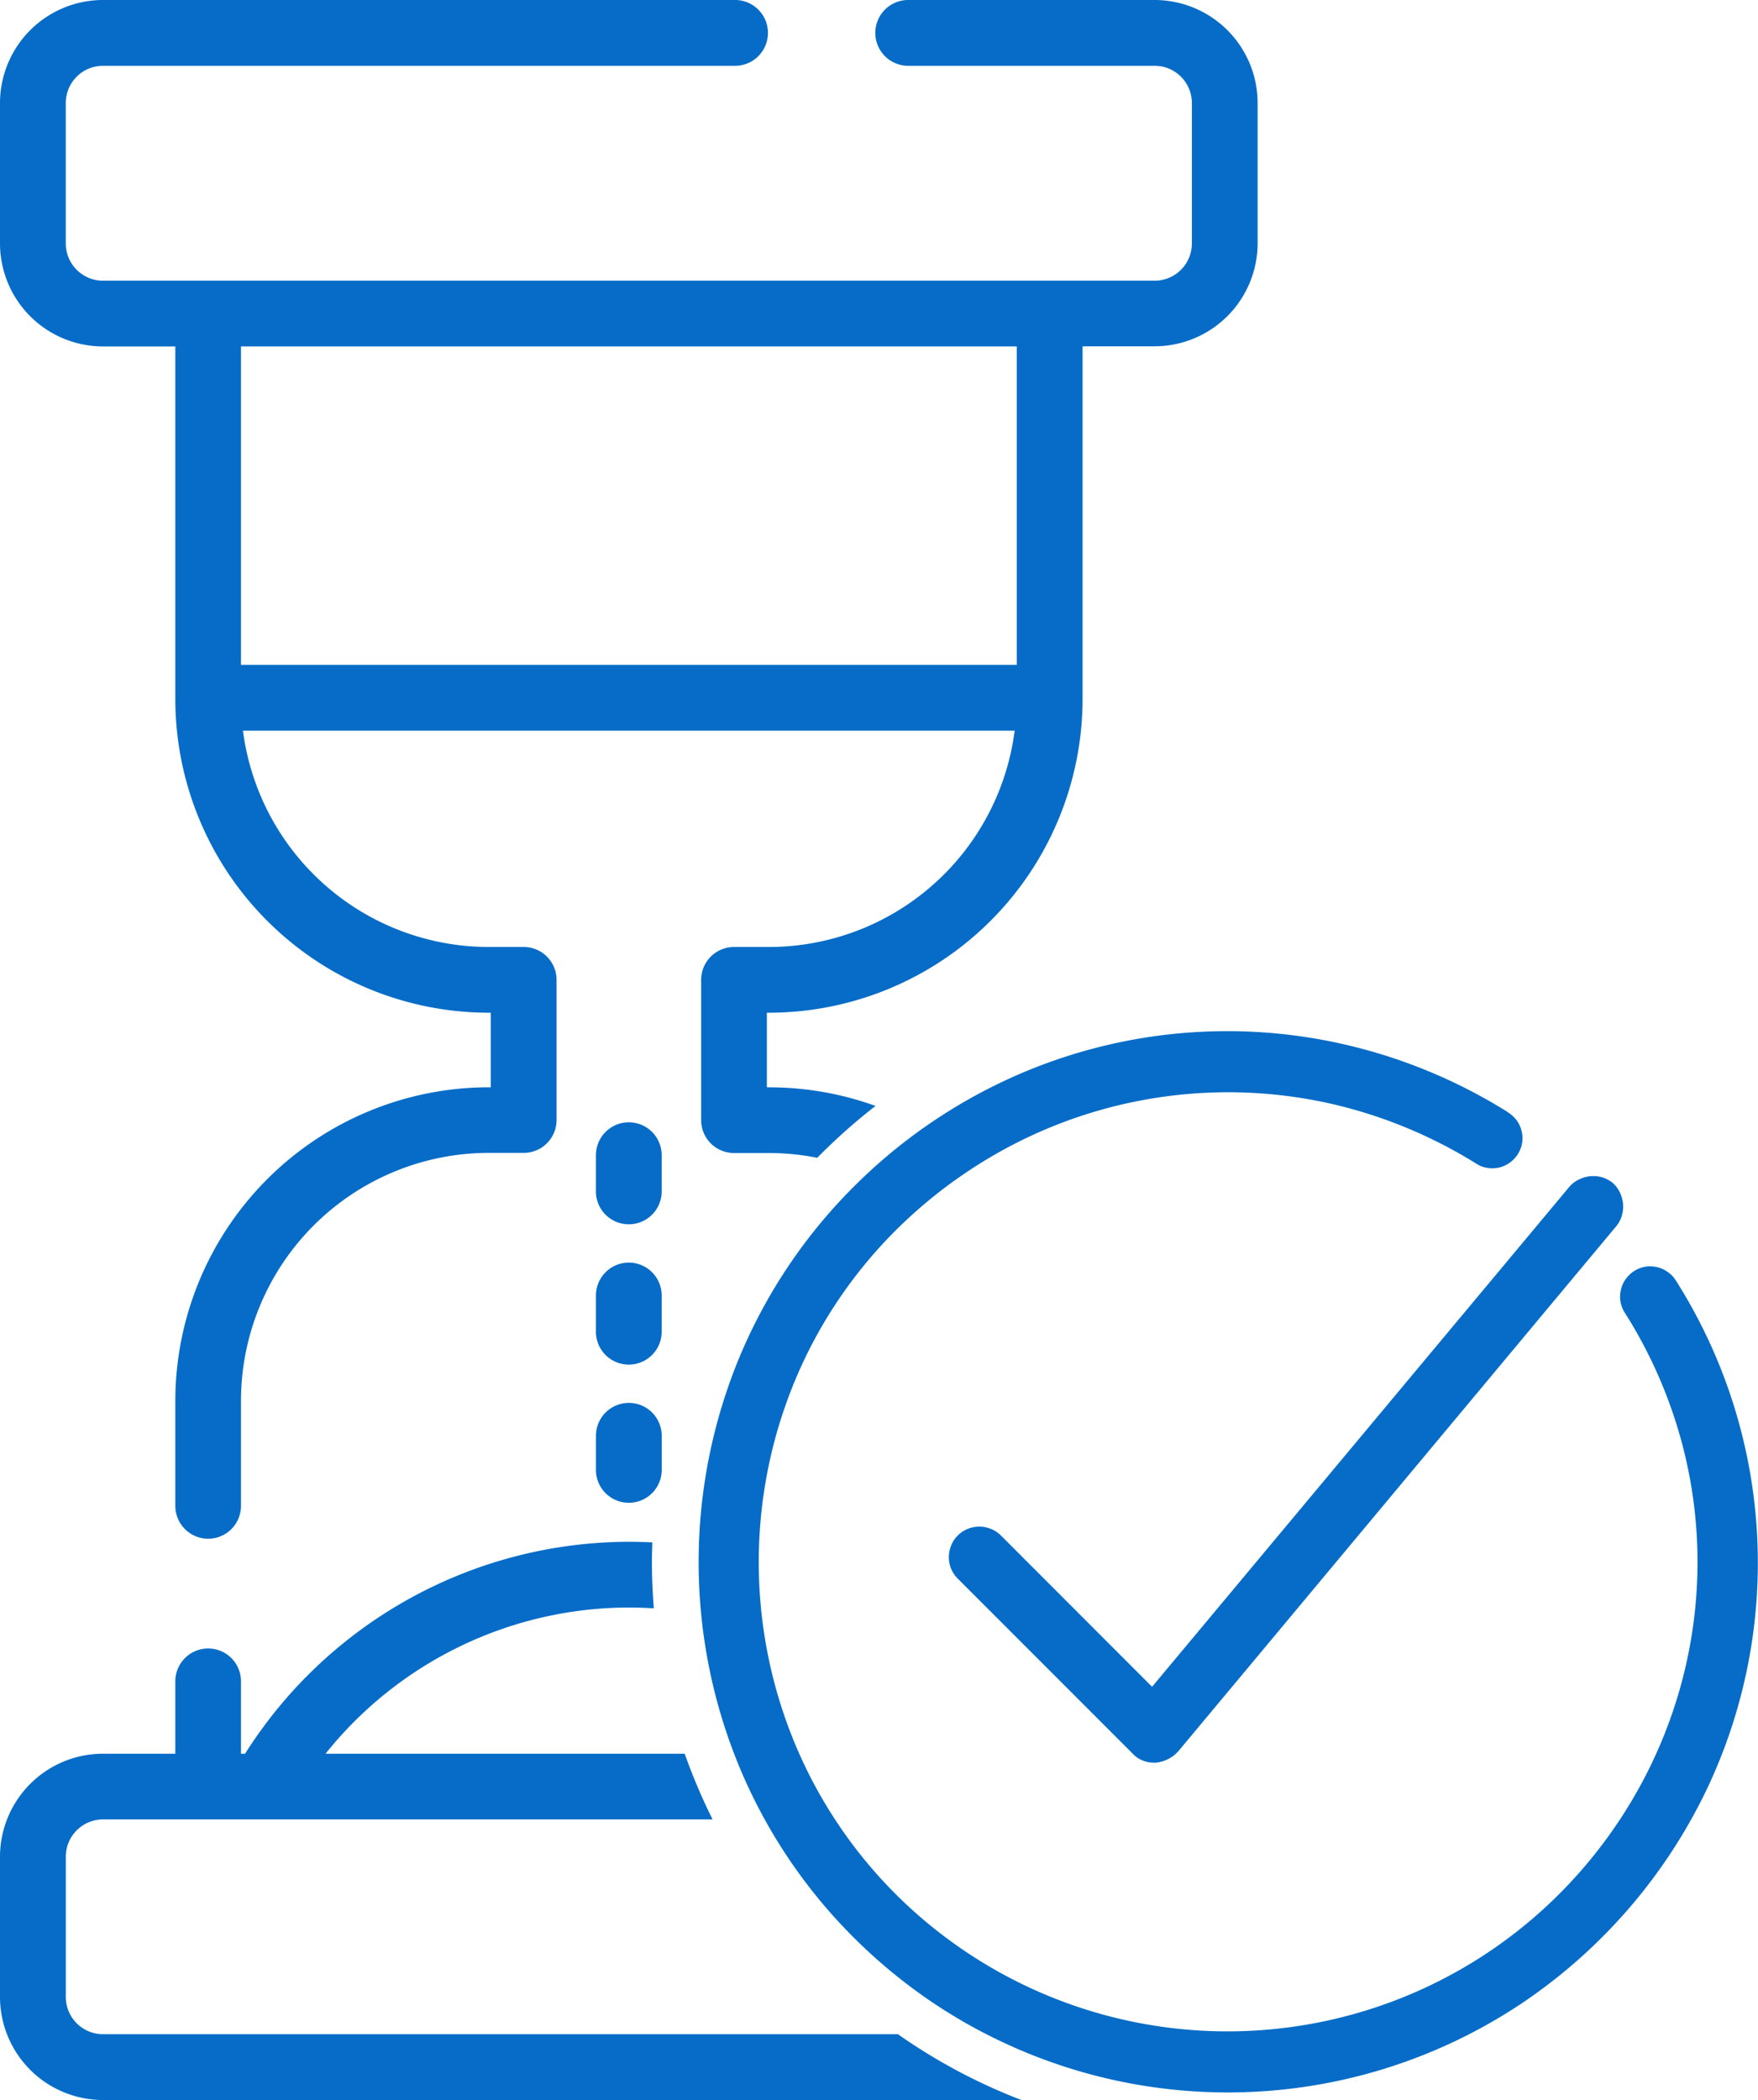 <svg xmlns="http://www.w3.org/2000/svg" viewBox="0 0 498.54 595.26"><defs><style>.cls-1{fill:#066cc7;}</style></defs><title>overtime</title><g id="Слой_2" data-name="Слой 2"><g id="Слой_1-2" data-name="Слой 1"><g id="Слой_1-3" data-name="Слой_1"><g id="_688660032" data-name=" 688660032"><path class="cls-1" d="M217.47,287.06h.62A89,89,0,0,0,307,198.22V98.16h20.49A29.23,29.23,0,0,0,356.64,69V29.2A29.23,29.23,0,0,0,327.45,0H257.86a9.33,9.33,0,1,0,0,18.65h69.59A10.57,10.57,0,0,1,338,29.2V69a10.57,10.57,0,0,1-10.57,10.57H29.2A10.57,10.57,0,0,1,18.65,69V29.2A10.56,10.56,0,0,1,29.2,18.65H208.14a9.33,9.33,0,1,0,0-18.65H29.2A29.23,29.23,0,0,0,0,29.2V69a29.23,29.23,0,0,0,29.2,29.2H49.72V198.22a88.94,88.94,0,0,0,88.84,88.84h.62V308.2h-.62A88.94,88.94,0,0,0,49.72,397v29.85a9.31,9.31,0,0,0,18.62,0V397a70.32,70.32,0,0,1,70.21-70.21h9.95a9.31,9.31,0,0,0,9.33-9.33V277.76a9.31,9.31,0,0,0-9.33-9.33h-9.95a70.33,70.33,0,0,1-69.65-61.31H287.74a70.29,70.29,0,0,1-69.65,61.31h-9.95a9.31,9.31,0,0,0-9.3,9.33V317.5a9.31,9.31,0,0,0,9.3,9.33h9.95a70,70,0,0,1,13.66,1.36,166,166,0,0,1,16.53-14.71,88.69,88.69,0,0,0-30.19-5.27h-.62V287.06ZM185,437.2c-2.21-.11-4.42-.17-6.66-.17A129,129,0,0,0,69.5,497.1H68.34V476.58a9.31,9.31,0,1,0-18.62,0V497.1H29.2A29.23,29.23,0,0,0,0,526.29v39.77a29.23,29.23,0,0,0,29.2,29.2H289.64a161.7,161.7,0,0,1-35-18.65H29.2a10.56,10.56,0,0,1-10.54-10.54V526.29A10.57,10.57,0,0,1,29.2,515.72H202.08a163.87,163.87,0,0,1-7.91-18.62H92.32a110.36,110.36,0,0,1,86-41.44c2.38,0,4.73.09,7.09.23-.34-4.34-.54-8.73-.54-13.18C184.87,440.86,184.93,439,185,437.2ZM68.34,188.47V98.19h220v90.28Z"/><path class="cls-1" d="M178.32,318.12a9.35,9.35,0,0,0-9.33,9.33v9.95a9.33,9.33,0,1,0,18.65,0v-9.95A9.33,9.33,0,0,0,178.32,318.12Z"/><path class="cls-1" d="M178.32,357.89a9.35,9.35,0,0,0-9.33,9.33v9.95a9.33,9.33,0,1,0,18.65,0v-9.95A9.33,9.33,0,0,0,178.32,357.89Z"/><path class="cls-1" d="M178.32,397.66A9.33,9.33,0,0,0,169,407v9.95a9.33,9.33,0,0,0,18.65,0V407A9.31,9.31,0,0,0,178.32,397.66Z"/><path class="cls-1" d="M283.82,435.22a8.76,8.76,0,0,0-6.09-2.49,8.86,8.86,0,0,0-3.32.65,8.6,8.6,0,0,0-4.68,4.68,8.86,8.86,0,0,0-.65,3.32,8.5,8.5,0,0,0,2.52,6.09l49.63,49.63A7.55,7.55,0,0,0,324,499a6.91,6.91,0,0,0,1.59.48,8.52,8.52,0,0,0,1.73.17h.48a17,17,0,0,0,1.73-.34,10.59,10.59,0,0,0,3.26-1.64,9.26,9.26,0,0,0,1.33-1.25l.11-.11L458.35,347.57a8,8,0,0,0,1.56-2.95,9,9,0,0,0,.37-3.37,9.7,9.7,0,0,0-.94-3.29,8.37,8.37,0,0,0-2-2.66,9.09,9.09,0,0,0-2.92-1.56,9.07,9.07,0,0,0-6.66.6,8.37,8.37,0,0,0-2.66,2L326.71,478.13ZM427.45,315.15A150.7,150.7,0,0,0,381.05,296,148.81,148.81,0,0,0,283,307.24a151,151,0,0,0-41,29.25,149.45,149.45,0,0,0-32.48,48.64,151.63,151.63,0,0,0,0,115.34,149.15,149.15,0,0,0,32.48,48.64,152,152,0,0,0,22.76,18.71,150.2,150.2,0,0,0,166.84,0A152.31,152.31,0,0,0,483.63,508a149.44,149.44,0,0,0-8.36-145,8.32,8.32,0,0,0-2.32-2.44,8.58,8.58,0,0,0-3.06-1.39,8.7,8.7,0,0,0-3.32-.11,8.43,8.43,0,0,0-3.09,1.19,8.32,8.32,0,0,0-2.44,2.32,8.12,8.12,0,0,0-1.39,3.06,8.7,8.7,0,0,0-.11,3.32,8.43,8.43,0,0,0,1.19,3.09A133.13,133.13,0,0,1,478,413.17a131.08,131.08,0,0,1,2.55,44.42,132.47,132.47,0,0,1-12.42,42.8,134.78,134.78,0,0,1-26,36.51,132.67,132.67,0,0,1-43,28.74,133.24,133.24,0,0,1-145.13-28.74,131.88,131.88,0,0,1-28.74-43.06,134.11,134.11,0,0,1,0-102.07,131.47,131.47,0,0,1,28.74-43l.23-.23h0a135.6,135.6,0,0,1,36.23-25.68,132.7,132.7,0,0,1,87-10,134.74,134.74,0,0,1,41.21,17l.09.06a8.24,8.24,0,0,0,3,1.13,8.7,8.7,0,0,0,3.32-.09,8.67,8.67,0,0,0,5.36-3.83,8.34,8.34,0,0,0,1.08-6.43,8.47,8.47,0,0,0-1.36-3.06,9.12,9.12,0,0,0-2.47-2.3Z"/></g></g></g></g></svg>